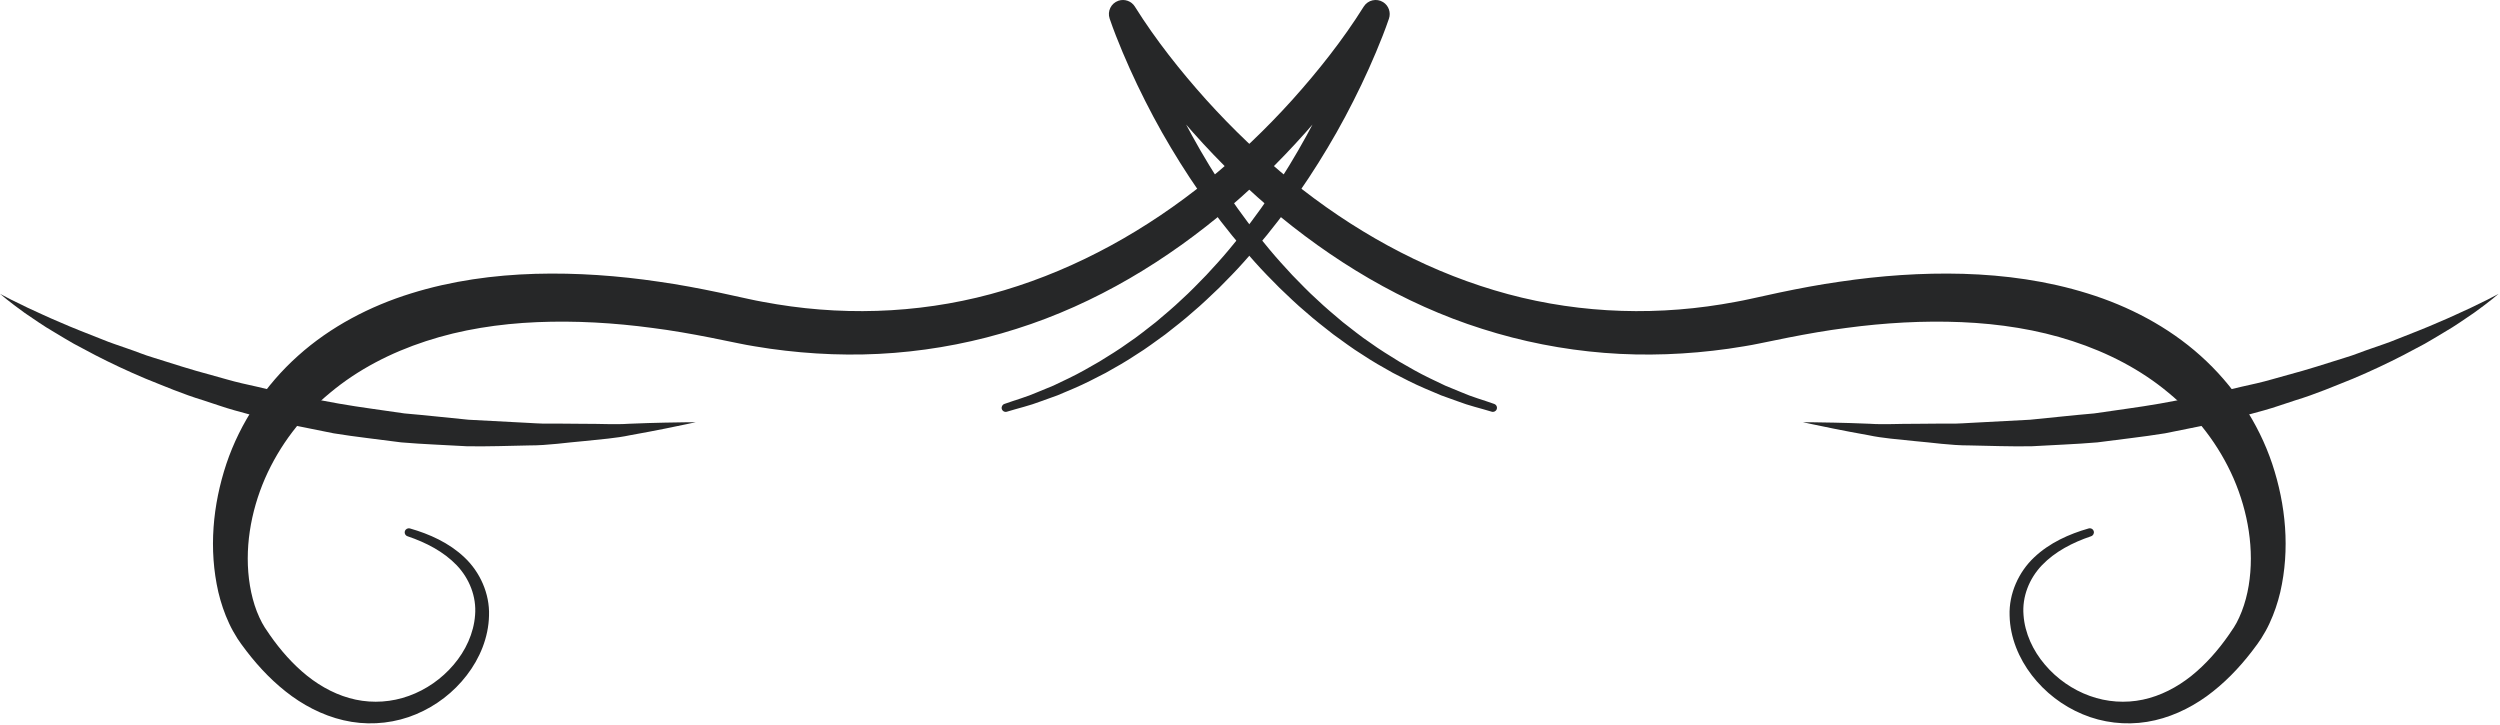 <?xml version="1.0" encoding="UTF-8" standalone="no"?>
<!DOCTYPE svg PUBLIC "-//W3C//DTD SVG 1.1//EN" "http://www.w3.org/Graphics/SVG/1.1/DTD/svg11.dtd">
<svg width="100%" height="100%" viewBox="0 0 1172 340" version="1.1" xmlns="http://www.w3.org/2000/svg" xmlns:xlink="http://www.w3.org/1999/xlink" xml:space="preserve" xmlns:serif="http://www.serif.com/" style="fill-rule:evenodd;clip-rule:evenodd;stroke-linejoin:round;stroke-miterlimit:2;">
    <g transform="matrix(2,0,0,2,-1044.04,-1263.58)">
        <g transform="matrix(2,0,0,2,0,0)">
            <g transform="matrix(1,0,0,1,-183.572,222.164)">
                <path d="M492.643,155.669C494.899,156.316 497.206,157.338 499.017,159.058C500.831,160.762 501.988,163.308 501.895,165.879C501.837,168.444 500.816,170.891 499.284,172.874C497.754,174.867 495.694,176.46 493.345,177.439C490.995,178.43 488.334,178.746 485.788,178.332C483.235,177.919 480.848,176.806 478.802,175.334C476.754,173.85 475.012,172.036 473.508,170.086L472.955,169.347L472.817,169.16L472.665,168.937L472.416,168.576C472.039,167.978 471.705,167.383 471.436,166.797C470.879,165.608 470.469,164.374 470.171,163.124C469.025,158.115 469.512,152.915 471.113,148.091C472.737,143.263 475.686,138.849 479.509,135.431C483.333,131.998 487.96,129.608 492.731,128.127C497.518,126.633 502.451,125.966 507.329,125.823C512.211,125.687 517.052,126.042 521.81,126.747C524.19,127.083 526.546,127.532 528.888,128.023L532.32,128.771C533.497,129.035 534.508,129.198 535.629,129.394C544.507,130.846 553.67,130.342 562.298,127.743C570.932,125.16 578.993,120.65 586.084,114.9C589.632,112.023 592.956,108.849 596.03,105.444C599.08,102.048 601.985,98.373 604.357,94.589L604.412,94.503C604.896,93.732 605.914,93.498 606.685,93.981C607.345,94.395 607.61,95.203 607.368,95.911C606.895,97.303 606.385,98.565 605.842,99.864C605.305,101.152 604.726,102.418 604.129,103.675C602.926,106.184 601.625,108.644 600.195,111.027C597.35,115.799 594.083,120.33 590.346,124.448C589.423,125.488 588.446,126.477 587.467,127.462C586.455,128.417 585.465,129.394 584.396,130.285C583.361,131.21 582.259,132.059 581.165,132.917C580.035,133.725 578.932,134.571 577.745,135.298C576.591,136.07 575.384,136.759 574.169,137.433C572.938,138.073 571.704,138.712 570.43,139.256L568.514,140.067L566.56,140.771C565.268,141.273 563.912,141.575 562.592,141.982C562.34,142.061 562.072,141.918 561.994,141.667C561.919,141.422 562.05,141.163 562.289,141.076L562.335,141.059C563.611,140.601 564.922,140.248 566.16,139.699L568.037,138.927L569.866,138.052C571.083,137.468 572.254,136.791 573.42,136.115C574.568,135.405 575.721,134.706 576.812,133.912C577.938,133.168 578.978,132.304 580.044,131.485C581.073,130.614 582.11,129.755 583.083,128.821C584.086,127.923 585.012,126.939 585.955,125.979C586.872,124.99 587.783,124 588.643,122.96C592.119,118.84 595.126,114.333 597.719,109.609C598.372,108.43 598.989,107.23 599.588,106.026C600.197,104.825 600.767,103.604 601.319,102.377C601.863,101.146 602.392,99.909 602.876,98.66C603.358,97.42 603.837,96.13 604.213,94.92L607.224,96.24C604.734,100.456 601.898,104.219 598.8,107.875C595.696,111.5 592.324,114.904 588.681,118.021C581.404,124.23 572.988,129.346 563.699,132.276C559.071,133.754 554.263,134.701 549.405,135.087C544.549,135.477 539.65,135.28 534.84,134.602C533.652,134.42 532.35,134.227 531.238,133.989L527.804,133.29C525.559,132.852 523.31,132.453 521.052,132.167C516.544,131.562 512.012,131.3 507.537,131.486C503.068,131.676 498.648,132.354 494.512,133.711C490.376,135.059 486.516,137.051 483.263,139.77C479.997,142.459 477.351,145.895 475.636,149.817C473.943,153.725 473.179,158.174 473.875,162.369C474.048,163.411 474.313,164.43 474.682,165.389C474.869,165.88 475.085,166.322 475.298,166.733L475.521,167.111L475.605,167.258L475.721,167.429L476.186,168.119C477.452,169.938 478.914,171.598 480.597,172.95C482.283,174.289 484.207,175.292 486.268,175.729C488.321,176.163 490.496,176.021 492.504,175.289C494.512,174.567 496.35,173.29 497.749,171.638C499.152,169.997 500.11,167.942 500.262,165.815C500.438,163.683 499.613,161.556 498.102,159.972C496.569,158.379 494.527,157.318 492.34,156.579C492.09,156.495 491.953,156.222 492.039,155.972C492.122,155.729 492.38,155.596 492.623,155.665L492.643,155.669Z" style="fill:rgb(38,39,40);fill-rule:nonzero;"/>
            </g>
            <g transform="matrix(1,0,0,1,-183.572,222.164)">
                <path d="M444.582,128.162C444.582,128.162 444.87,128.33 445.425,128.611C445.967,128.911 446.805,129.281 447.832,129.801C448.889,130.275 450.143,130.889 451.625,131.505C453.09,132.155 454.777,132.802 456.605,133.526C457.51,133.906 458.49,134.214 459.488,134.569C460.493,134.901 461.495,135.336 462.577,135.651C464.724,136.323 466.971,137.06 469.336,137.684C470.521,138 471.703,138.377 472.933,138.655C474.162,138.928 475.403,139.208 476.648,139.518C477.272,139.667 477.898,139.816 478.527,139.965L480.438,140.32C481.713,140.556 482.996,140.794 484.277,141.031C486.844,141.484 489.435,141.797 491.975,142.183C494.532,142.403 497.046,142.685 499.484,142.923C501.934,143.053 504.302,143.178 506.547,143.296C507.111,143.322 507.667,143.37 508.212,143.377C508.76,143.376 509.299,143.375 509.827,143.375C510.89,143.383 511.916,143.392 512.898,143.401C514.869,143.387 516.688,143.509 518.289,143.396C519.892,143.322 521.296,143.294 522.456,143.264C524.772,143.211 526.109,143.215 526.109,143.215C526.109,143.215 524.817,143.506 522.536,143.962C521.395,144.185 520.008,144.465 518.408,144.743C516.813,145.086 514.989,145.219 513,145.429C511.009,145.59 508.852,145.941 506.557,145.936C504.264,145.978 501.837,146.075 499.329,146.034C496.827,145.882 494.229,145.803 491.603,145.578C488.993,145.223 486.323,144.948 483.68,144.515C482.365,144.25 481.051,143.985 479.74,143.721L477.784,143.326C477.14,143.161 476.496,142.998 475.857,142.837C474.578,142.514 473.314,142.169 472.069,141.823C470.824,141.479 469.623,141.034 468.425,140.654C466.02,139.928 463.783,138.963 461.65,138.112C459.529,137.219 457.562,136.288 455.778,135.37C454.896,134.901 454.045,134.451 453.239,134.021C452.44,133.578 451.706,133.112 451.006,132.7C449.599,131.893 448.445,131.047 447.478,130.405C445.578,129.045 444.582,128.162 444.582,128.162Z" style="fill:rgb(38,39,40);fill-rule:nonzero;"/>
            </g>
            <g transform="matrix(1,0,0,1,-183.572,222.164)">
                <path d="M689.661,156.579C687.473,157.318 685.431,158.379 683.901,159.972C682.389,161.556 681.562,163.683 681.739,165.815C681.889,167.942 682.849,169.997 684.254,171.638C685.651,173.29 687.49,174.567 689.498,175.289C691.504,176.021 693.682,176.163 695.734,175.729C697.795,175.292 699.721,174.289 701.404,172.95C703.088,171.598 704.551,169.938 705.814,168.119L706.279,167.429L706.396,167.258L706.481,167.111L706.705,166.733C706.916,166.322 707.132,165.88 707.316,165.389C707.688,164.43 707.955,163.411 708.129,162.369C708.82,158.174 708.056,153.725 706.364,149.817C704.651,145.895 702.004,142.459 698.737,139.77C695.485,137.051 691.622,135.059 687.488,133.711C683.352,132.354 678.934,131.676 674.465,131.486C669.989,131.3 665.457,131.562 660.948,132.167C658.692,132.453 656.442,132.852 654.199,133.29L650.764,133.989C649.653,134.227 648.348,134.42 647.161,134.602C642.35,135.28 637.451,135.477 632.594,135.087C627.738,134.701 622.929,133.754 618.301,132.276C609.014,129.346 600.596,124.23 593.318,118.021C589.677,114.904 586.303,111.5 583.201,107.875C580.104,104.219 577.268,100.456 574.775,96.24L577.788,94.92C578.165,96.13 578.641,97.42 579.125,98.66C579.607,99.909 580.139,101.146 580.682,102.377C581.236,103.604 581.803,104.825 582.411,106.026C583.013,107.23 583.629,108.43 584.284,109.609C586.876,114.333 589.883,118.84 593.359,122.96C594.218,124 595.128,124.99 596.043,125.979C596.987,126.939 597.913,127.923 598.917,128.821C599.891,129.755 600.93,130.614 601.958,131.485C603.024,132.304 604.064,133.168 605.188,133.912C606.282,134.706 607.434,135.405 608.58,136.115C609.746,136.791 610.918,137.468 612.135,138.052L613.965,138.927L615.839,139.699C617.079,140.248 618.389,140.601 619.667,141.059L619.711,141.076C619.959,141.166 620.088,141.439 619.999,141.688C619.913,141.929 619.651,142.056 619.409,141.982C618.091,141.575 616.732,141.273 615.442,140.771L613.486,140.067L611.572,139.256C610.297,138.712 609.063,138.073 607.831,137.433C606.618,136.759 605.411,136.07 604.256,135.298C603.071,134.571 601.967,133.725 600.837,132.917C599.743,132.059 598.642,131.21 597.605,130.285C596.533,129.394 595.545,128.417 594.536,127.462C593.556,126.477 592.579,125.488 591.654,124.448C587.918,120.33 584.652,115.799 581.805,111.027C580.375,108.644 579.075,106.184 577.872,103.675C577.276,102.418 576.696,101.152 576.158,99.864C575.616,98.565 575.107,97.303 574.633,95.911C574.339,95.048 574.799,94.113 575.66,93.818C576.399,93.567 577.19,93.869 577.589,94.502L577.642,94.589C580.016,98.373 582.921,102.048 585.97,105.444C589.045,108.849 592.367,112.023 595.915,114.9C603.008,120.65 611.07,125.16 619.701,127.743C628.33,130.342 637.496,130.846 646.373,129.394C647.491,129.198 648.502,129.035 649.682,128.771L653.111,128.023C655.455,127.532 657.811,127.083 660.193,126.747C664.947,126.042 669.79,125.687 674.672,125.823C679.549,125.966 684.484,126.633 689.267,128.127C694.04,129.608 698.668,131.998 702.491,135.431C706.314,138.849 709.266,143.263 710.885,148.091C712.49,152.915 712.977,158.115 711.83,163.124C711.533,164.374 711.121,165.608 710.564,166.797C710.296,167.383 709.962,167.978 709.585,168.576L709.336,168.937L709.185,169.16L709.047,169.347L708.494,170.086C706.991,172.036 705.246,173.85 703.201,175.334C701.153,176.806 698.767,177.919 696.213,178.332C693.665,178.746 691.004,178.43 688.659,177.439C686.305,176.46 684.247,174.867 682.716,172.874C681.186,170.891 680.165,168.444 680.107,165.879C680.012,163.308 681.169,160.762 682.982,159.058C684.795,157.338 687.099,156.316 689.356,155.669L689.376,155.665C689.631,155.592 689.896,155.74 689.97,155.994C690.04,156.24 689.901,156.498 689.661,156.579Z" style="fill:rgb(38,39,40);fill-rule:nonzero;"/>
            </g>
            <g transform="matrix(1,0,0,1,-183.572,222.164)">
                <path d="M737.42,128.162C737.42,128.162 736.424,129.045 734.522,130.405C733.553,131.047 732.405,131.893 730.994,132.7C730.293,133.112 729.559,133.578 728.763,134.021C727.955,134.451 727.106,134.901 726.221,135.37C724.438,136.288 722.472,137.219 720.354,138.112C718.219,138.963 715.98,139.928 713.576,140.654C712.38,141.034 711.179,141.479 709.933,141.823C708.688,142.169 707.423,142.514 706.143,142.837C705.504,142.998 704.862,143.161 704.219,143.326L702.259,143.721C700.951,143.985 699.638,144.25 698.322,144.515C695.678,144.948 693.009,145.223 690.396,145.578C687.77,145.803 685.173,145.882 682.672,146.034C680.163,146.075 677.739,145.978 675.445,145.936C673.15,145.941 670.991,145.59 669.002,145.429C667.012,145.219 665.188,145.086 663.594,144.743C661.993,144.465 660.604,144.185 659.465,143.962C657.185,143.506 655.894,143.215 655.894,143.215C655.894,143.215 657.227,143.211 659.546,143.264C660.704,143.294 662.108,143.322 663.711,143.396C665.313,143.509 667.132,143.387 669.101,143.401C670.086,143.392 671.112,143.383 672.175,143.375C672.704,143.375 673.241,143.376 673.787,143.377C674.337,143.37 674.891,143.322 675.452,143.296C677.699,143.178 680.066,143.053 682.515,142.923C684.956,142.685 687.471,142.403 690.027,142.183C692.568,141.797 695.157,141.484 697.725,141.031C699.007,140.794 700.285,140.556 701.564,140.32L703.475,139.965C704.104,139.816 704.729,139.667 705.354,139.518C706.597,139.208 707.84,138.928 709.069,138.655C710.296,138.377 711.482,138 712.664,137.684C715.032,137.06 717.276,136.323 719.424,135.651C720.507,135.336 721.509,134.901 722.514,134.569C723.511,134.214 724.493,133.906 725.396,133.526C727.223,132.802 728.912,132.155 730.375,131.505C731.855,130.889 733.111,130.275 734.168,129.801C735.197,129.281 736.034,128.911 736.576,128.611C737.131,128.33 737.42,128.162 737.42,128.162Z" style="fill:rgb(38,39,40);fill-rule:nonzero;"/>
            </g>
        </g>
    </g>
</svg>
